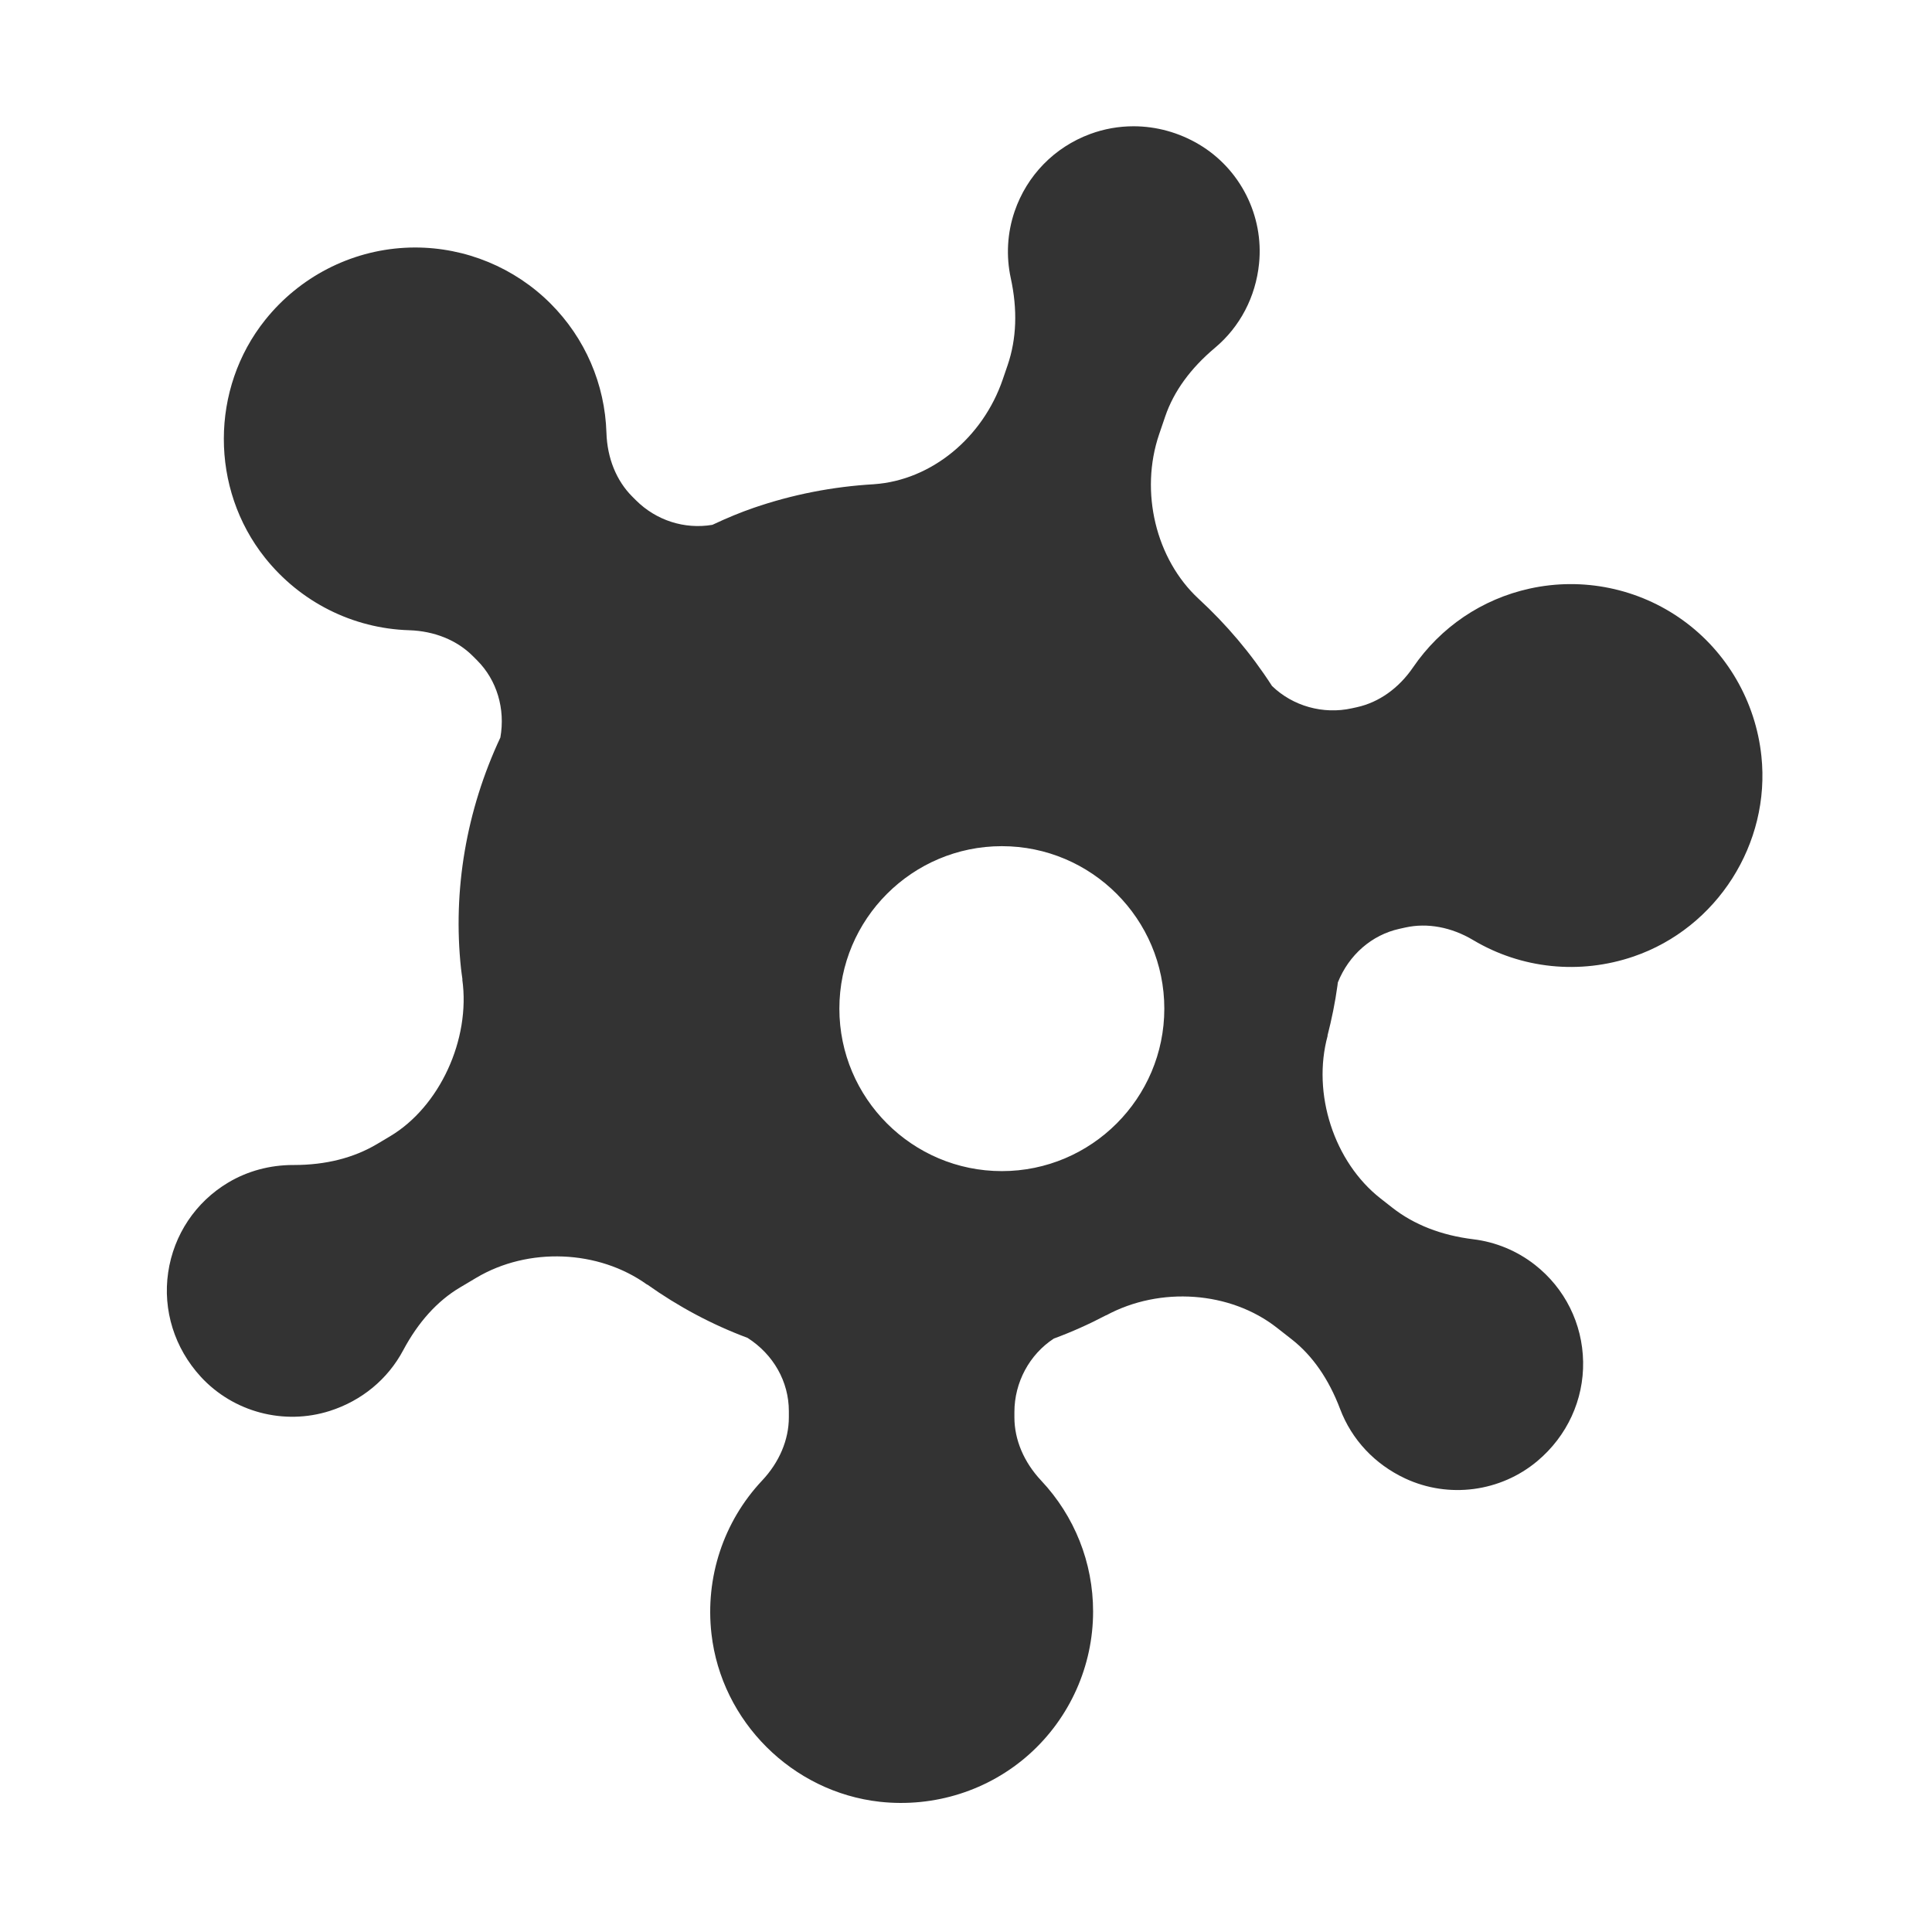 <?xml version="1.0" encoding="UTF-8" standalone="no"?>
<svg
   role="img"
   focusable="false"
   aria-hidden="true"
   viewBox="0 0 14 14"
   version="1.1"
   id="svg12"
   sodipodi:docname="morphology.svg"
   inkscape:version="1.3.2 (091e20e, 2023-11-25, custom)"
   xmlns:inkscape="http://www.inkscape.org/namespaces/inkscape"
   xmlns:sodipodi="http://sodipodi.sourceforge.net/DTD/sodipodi-0.dtd"
   xmlns="http://www.w3.org/2000/svg"
   xmlns:svg="http://www.w3.org/2000/svg">
  <defs
     id="defs16" />
  <sodipodi:namedview
     id="namedview14"
     pagecolor="#ffffff"
     bordercolor="#000000"
     borderopacity="0.25"
     inkscape:showpageshadow="2"
     inkscape:pageopacity="0.0"
     inkscape:pagecheckerboard="0"
     inkscape:deskcolor="#d1d1d1"
     showgrid="false"
     inkscape:zoom="42.274884"
     inkscape:cx="7.0845848"
     inkscape:cy="7.0136207"
     inkscape:window-width="1920"
     inkscape:window-height="1009"
     inkscape:window-x="-8"
     inkscape:window-y="-8"
     inkscape:window-maximized="1"
     inkscape:current-layer="svg12" />
  <g
     style="fill:#333333;fill-rule:nonzero;stroke:none;stroke-width:0;stroke-linecap:butt;stroke-linejoin:miter;stroke-miterlimit:10;stroke-dasharray:none"
     transform="matrix(-0.135,0,0,-0.135,13.065,13.065)"
     id="g3">
	
	
	<path
   d="m 86.002,22.879 c -1.748,-1.9 -4.466,-2.621 -6.928,-1.835 -1.712,0.547 -3.109,1.701 -3.935,3.25 -0.808,1.516 -1.834,2.652 -3.05,3.375 l -0.874,0.52 c -2.791,1.661 -6.563,1.509 -9.171,-0.365 l -0.005,0.007 c -1.668,-1.185 -3.475,-2.153 -5.388,-2.866 -1.389,-0.888 -2.216,-2.351 -2.216,-3.931 v -0.333 c 0,-1.205 0.51,-2.411 1.437,-3.396 2.072,-2.204 3.062,-5.203 2.717,-8.228 -0.534,-4.701 -4.336,-8.491 -9.038,-9.013 -2.926,-0.321 -5.848,0.607 -8.023,2.554 -2.176,1.948 -3.424,4.739 -3.424,7.658 0,2.621 0.99,5.117 2.787,7.029 0.926,0.985 1.437,2.191 1.437,3.395 v 0.284 c 0,1.591 -0.809,3.093 -2.117,3.944 -0.964,0.355 -1.9,0.776 -2.806,1.252 l -0.003,-0.005 c -2.899,1.567 -6.666,1.293 -9.163,-0.665 l -0.8,-0.626 c -1.112,-0.871 -1.985,-2.129 -2.594,-3.738 -0.621,-1.642 -1.86,-2.964 -3.488,-3.725 -2.339,-1.095 -5.128,-0.726 -7.104,0.936 -1.594,1.34 -2.487,3.282 -2.452,5.327 0.035,2.046 0.978,3.942 2.587,5.202 0.958,0.75 2.101,1.225 3.307,1.372 1.717,0.21 3.181,0.781 4.35,1.697 l 0.632,0.495 c 2.494,1.954 3.687,5.627 2.837,8.734 l 0.009,0.002 c -0.225,0.88 -0.41,1.774 -0.534,2.682 l -0.022,0.175 c -0.592,1.48 -1.82,2.552 -3.306,2.879 l -0.325,0.072 c -1.174,0.259 -2.462,0.02 -3.626,-0.673 -2.597,-1.55 -5.738,-1.871 -8.62,-0.884 -4.476,1.533 -7.36,6.06 -6.857,10.766 0.312,2.925 1.85,5.581 4.219,7.286 2.37,1.705 5.364,2.324 8.216,1.696 2.56,-0.563 4.785,-2.067 6.265,-4.233 0.763,-1.117 1.83,-1.874 3.006,-2.133 l 0.278,-0.061 c 1.538,-0.341 3.171,0.119 4.284,1.199 1.126,1.748 2.455,3.311 3.939,4.678 2.297,2.126 3.171,5.745 2.121,8.829 l -0.328,0.962 c -0.456,1.338 -1.354,2.577 -2.671,3.683 -1.345,1.128 -2.185,2.734 -2.366,4.523 -0.26,2.569 1.007,5.08 3.228,6.397 1.086,0.643 2.298,0.971 3.511,0.971 0.786,0 1.573,-0.137 2.328,-0.416 1.919,-0.709 3.397,-2.225 4.057,-4.16 0.392,-1.151 0.462,-2.386 0.204,-3.574 -0.369,-1.69 -0.313,-3.26 0.166,-4.666 l 0.26,-0.76 c 1.076,-3.159 3.853,-5.425 6.909,-5.637 v -0.001 c 2.22,-0.127 4.396,-0.554 6.47,-1.269 0.69,-0.238 1.397,-0.528 2.213,-0.911 1.495,-0.252 3.016,0.237 4.1,1.318 l 0.201,0.201 c 0.851,0.851 1.342,2.065 1.384,3.417 0.081,2.623 1.147,5.088 3,6.941 1.93,1.931 4.553,3.01 7.27,3.01 0.188,0 0.377,-0.005 0.565,-0.016 2.914,-0.161 5.64,-1.57 7.479,-3.867 2.957,-3.694 2.965,-9.062 0.019,-12.765 -1.896,-2.383 -4.717,-3.803 -7.74,-3.896 -1.353,-0.042 -2.567,-0.533 -3.418,-1.384 l -0.236,-0.236 c -1.057,-1.058 -1.518,-2.597 -1.245,-4.14 1.832,-3.914 2.563,-8.2 2.112,-12.404 -0.021,-0.197 -0.053,-0.391 -0.078,-0.586 l 0.009,-10e-4 c -0.449,-3.214 1.219,-6.831 3.881,-8.415 l 0.69,-0.411 c 1.259,-0.749 2.76,-1.128 4.46,-1.128 0.024,0 0.048,0 0.071,0 1.226,-0.005 2.41,-0.317 3.456,-0.938 1.756,-1.045 2.933,-2.805 3.23,-4.829 0.297,-2.024 -0.341,-4.065 -1.75,-5.598 z m -43,28.479 c -4.809,0 -8.721,-3.912 -8.721,-8.721 0,-4.809 3.912,-8.721 8.721,-8.721 4.808,0 8.721,3.912 8.721,8.721 0,4.809 -3.913,8.721 -8.721,8.721 z"
   style="opacity:1;fill:#333333;fill-rule:nonzero;stroke:none;stroke-width:1;stroke-linecap:butt;stroke-linejoin:miter;stroke-miterlimit:10;stroke-dasharray:none"
   stroke-linecap="round"
   id="path3" />

</g>
</svg>

